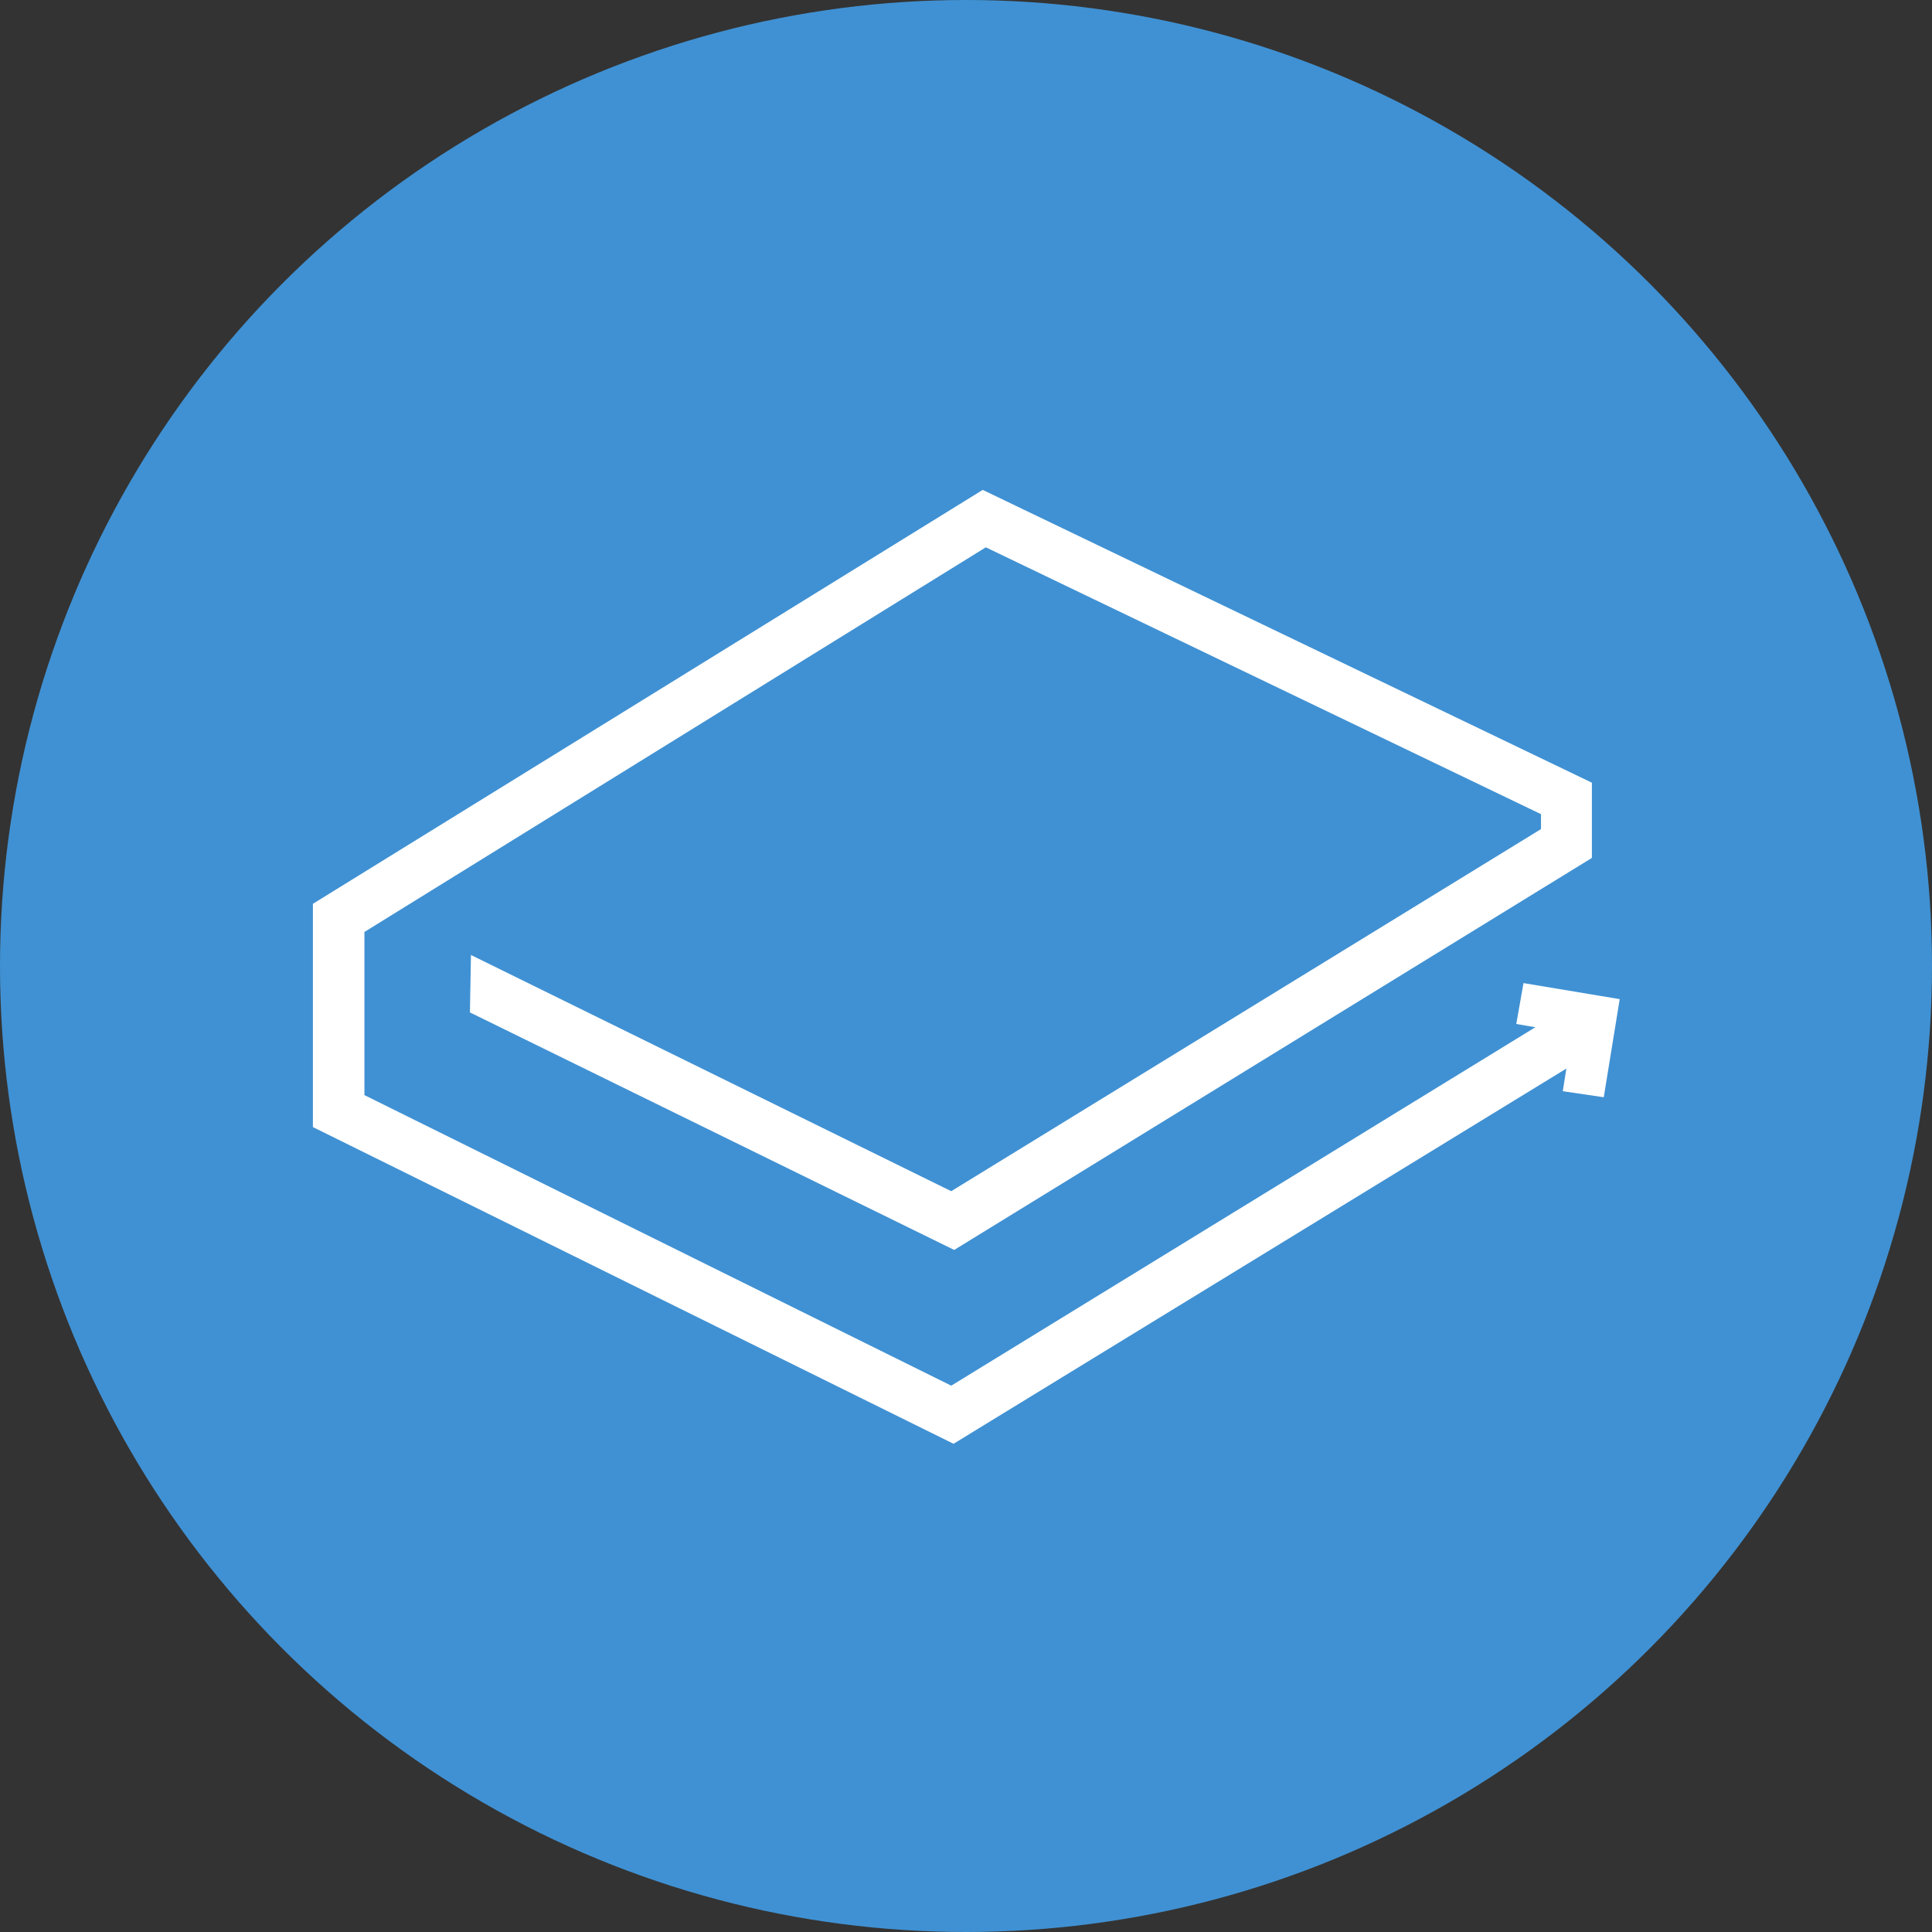 <?xml version="1.0" encoding="utf-8"?>
<!-- Generator: Adobe Illustrator 21.0.2, SVG Export Plug-In . SVG Version: 6.00 Build 0)  -->
<svg version="1.1" id="Layer_1" xmlns="http://www.w3.org/2000/svg" xmlns:xlink="http://www.w3.org/1999/xlink" x="0px" y="0px"
	 viewBox="0 0 300 300" style="enable-background:new 0 0 300 300;" xml:space="preserve">
<rect x="0" y="0" width="300" height="300" fill="#333333" stroke="none"/>
<style type="text/css">
	.st0{fill:#4091D3;}
	.st1{fill:#FFFFFF;stroke:#FFFFFF;stroke-width:3;stroke-miterlimit:10;}
</style>
<circle class="st0" cx="150" cy="150" r="150"/>
<g id="g4167" transform="translate(2.287 .279)">
	<g id="g3341" transform="translate(-2)">
		<path id="polygon3343" class="st1" d="M245.4,122.2v9.9l-97.6,60l-73.6-36.1l0.1-5.6l73.2,36l93-57.1v-4.1L152.7,83l-97.9,60.6
			v27.1l92.7,45.9l96.8-59.4l2.7,4.2l-99.3,60.8l-97.9-48.4v-32.9l102.6-63.4L245.4,122.2z"/>
	</g>
	<g id="g3345" transform="translate(-2.3 .3)">
		<path id="polygon3347" class="st1" d="M244.4,167.6l1.4-8.9l-8.6-1.5l0.6-3.4l12,2l-2,12.3L244.4,167.6z"/>
	</g>
</g>
</svg>
